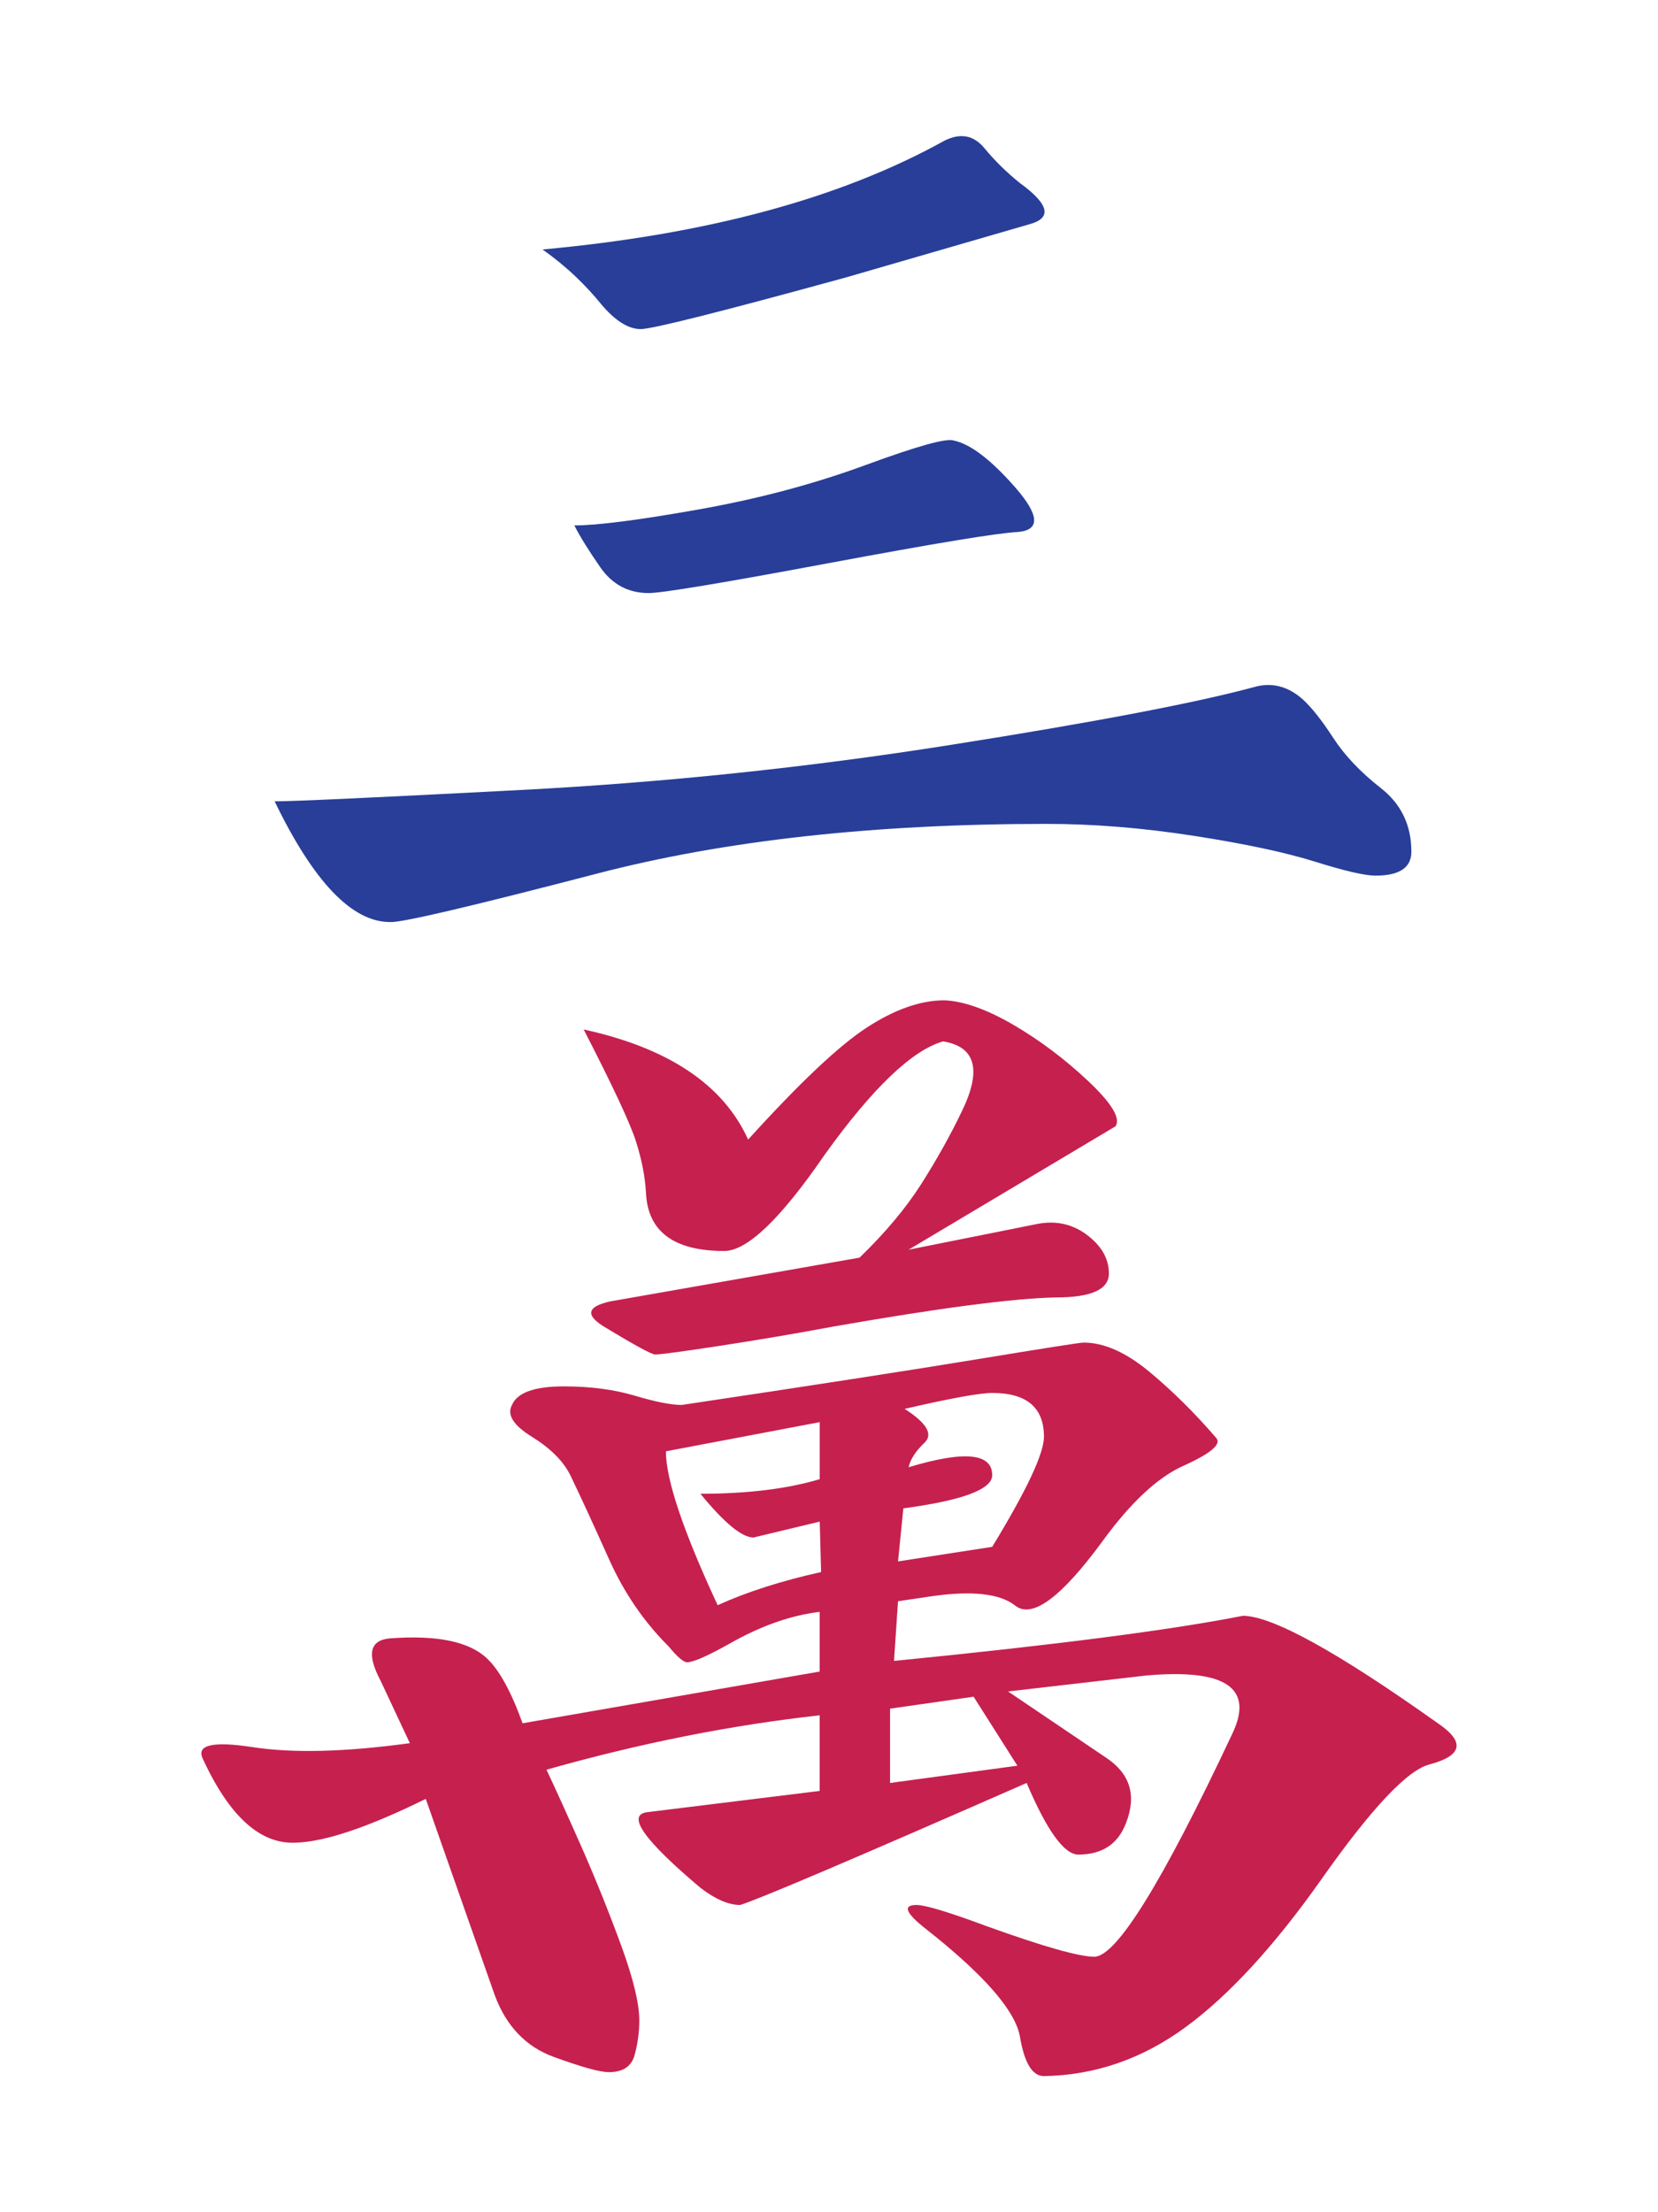<?xml version="1.0" encoding="utf-8"?>
<!-- Generator: Adobe Illustrator 16.0.0, SVG Export Plug-In . SVG Version: 6.00 Build 0)  -->
<!DOCTYPE svg PUBLIC "-//W3C//DTD SVG 1.1//EN" "http://www.w3.org/Graphics/SVG/1.1/DTD/svg11.dtd">
<svg version="1.1" id="Layer_1" xmlns="http://www.w3.org/2000/svg" xmlns:xlink="http://www.w3.org/1999/xlink" x="0px" y="0px"
	 width="66.334px" height="88.5px" viewBox="0 0 66.334 88.5" enable-background="new 0 0 66.334 88.5" xml:space="preserve">
<g>
	<path fill="#283E99" d="M24.042,12.157c0.564,0.673,1.096,1.008,1.592,1.008c0.459,0,3.201-0.69,8.225-2.07l7.324-2.123
		c0.918-0.247,0.795-0.796-0.373-1.645c-0.529-0.425-1.008-0.893-1.432-1.407c-0.426-0.512-0.955-0.61-1.592-0.292
		c-4.141,2.3-9.5,3.751-16.078,4.352c0.494,0.354,0.936,0.716,1.326,1.088C23.423,11.44,23.757,11.804,24.042,12.157z"/>
	<path fill="#283E99" d="M38.157,17.623c-0.283-0.106-1.461,0.222-3.529,0.982c-2.07,0.761-4.299,1.354-6.686,1.777
		c-2.387,0.424-4.043,0.637-4.963,0.637c0.213,0.424,0.557,0.981,1.035,1.671c0.479,0.69,1.123,1.035,1.938,1.035
		c0.529,0,2.926-0.398,7.189-1.194c4.264-0.796,6.785-1.211,7.562-1.247c0.92-0.07,0.893-0.663-0.078-1.778
		C39.651,18.393,38.829,17.764,38.157,17.623z"/>
	<path fill="#283E99" d="M15.603,36.886c0.426,0.036,3.186-0.611,8.279-1.937c5.094-1.328,11.092-1.99,17.99-1.99
		c1.873,0,3.838,0.159,5.891,0.478c2.051,0.318,3.668,0.663,4.854,1.035s1.99,0.557,2.416,0.557c0.955,0,1.434-0.318,1.434-0.955
		c0-1.062-0.408-1.91-1.221-2.546c-0.814-0.638-1.451-1.309-1.91-2.017c-0.461-0.708-0.869-1.221-1.221-1.54
		c-0.604-0.531-1.258-0.69-1.965-0.478c-2.371,0.637-6.412,1.406-12.125,2.308c-5.713,0.903-11.463,1.505-17.246,1.805
		c-5.783,0.302-9.049,0.451-9.791,0.451C12.544,35.276,14.081,36.886,15.603,36.886z"/>
	<path fill="#C6204F" d="M43.544,43.254c-0.939-0.884-1.938-1.636-2.998-2.255c-1.062-0.619-1.982-0.946-2.76-0.982
		c-0.955,0-1.988,0.363-3.104,1.088c-1.117,0.725-2.699,2.22-4.75,4.483c-0.992-2.193-3.184-3.662-6.58-4.405
		c1.166,2.266,1.865,3.76,2.094,4.485c0.23,0.725,0.363,1.406,0.398,2.042c0.07,1.558,1.115,2.335,3.131,2.335
		c0.92,0,2.266-1.291,4.035-3.874c1.908-2.652,3.482-4.156,4.721-4.511c1.309,0.212,1.557,1.151,0.744,2.813
		c-0.459,0.955-1,1.919-1.617,2.893c-0.621,0.973-1.443,1.954-2.469,2.945l-9.975,1.751c-0.957,0.212-1.012,0.567-0.162,1.062
		c1.168,0.708,1.822,1.061,1.963,1.061c0.213,0,1.07-0.114,2.576-0.345c1.504-0.23,3.016-0.486,4.537-0.77
		c4.244-0.743,7.217-1.132,8.916-1.167c1.414,0,2.121-0.318,2.121-0.955c0-0.601-0.303-1.123-0.902-1.565
		c-0.602-0.442-1.291-0.574-2.07-0.398l-5.043,1.009l8.279-4.936C44.845,44.739,44.479,44.138,43.544,43.254z"/>
	<path fill="#C6204F" d="M57.526,68.938c-4.031-2.866-6.635-4.299-7.801-4.299c-2.865,0.567-7.518,1.168-13.957,1.805l0.16-2.388
		l1.434-0.212c1.557-0.212,2.635-0.088,3.236,0.372c0.672,0.566,1.84-0.283,3.502-2.548c1.133-1.556,2.211-2.564,3.236-3.025
		c1.098-0.494,1.541-0.865,1.328-1.113c-0.85-0.99-1.744-1.875-2.68-2.654c-0.939-0.777-1.814-1.167-2.629-1.167
		c-0.143,0-1.557,0.222-4.244,0.664c-2.689,0.443-6.633,1.053-11.834,1.831c-0.426,0-1.053-0.124-1.885-0.372
		c-0.83-0.247-1.777-0.371-2.838-0.371c-1.166,0-1.857,0.248-2.07,0.743c-0.213,0.389,0.053,0.814,0.797,1.273
		c0.742,0.46,1.256,0.973,1.537,1.539c0.426,0.885,0.938,2,1.541,3.343c0.6,1.345,1.396,2.512,2.389,3.502
		c0.352,0.425,0.6,0.637,0.74,0.637c0.248,0,0.814-0.248,1.699-0.744c1.238-0.707,2.443-1.132,3.607-1.273v2.388
		c-5.271,0.92-9.23,1.609-11.887,2.069c-0.459-1.273-0.936-2.14-1.43-2.6c-0.709-0.671-2.002-0.937-3.877-0.796
		c-0.812,0.071-0.936,0.637-0.371,1.698l1.168,2.494c-2.582,0.354-4.68,0.407-6.287,0.159c-1.611-0.247-2.275-0.088-1.99,0.478
		c1.061,2.299,2.299,3.415,3.715,3.343c1.166-0.034,2.9-0.618,5.199-1.751l2.76,7.854c0.461,1.238,1.248,2.062,2.361,2.468
		c1.117,0.407,1.848,0.61,2.203,0.61c0.564,0,0.91-0.23,1.033-0.69c0.125-0.46,0.186-0.919,0.186-1.38
		c0-0.671-0.238-1.662-0.715-2.971c-0.479-1.309-1.008-2.627-1.59-3.954c-0.588-1.327-1.057-2.362-1.408-3.104
		c3.75-1.062,7.393-1.786,10.93-2.176v3.025l-6.896,0.849c-0.85,0.106-0.143,1.114,2.123,3.024c0.6,0.461,1.131,0.689,1.59,0.689
		c0.707-0.212,4.529-1.838,11.463-4.881c0.812,1.91,1.504,2.865,2.07,2.865c0.955,0,1.592-0.425,1.91-1.273
		c0.424-1.098,0.16-1.963-0.797-2.6l-3.926-2.653l5.52-0.637c3.184-0.282,4.332,0.496,3.449,2.335
		c-2.795,5.942-4.635,8.915-5.52,8.915c-0.602,0-2.035-0.406-4.299-1.221c-1.521-0.565-2.459-0.85-2.812-0.85
		c-0.564,0-0.441,0.319,0.371,0.956c2.336,1.839,3.592,3.282,3.768,4.325c0.178,1.043,0.496,1.565,0.957,1.565
		c2.051-0.035,3.943-0.69,5.676-1.964c1.734-1.273,3.539-3.236,5.414-5.891c2.016-2.865,3.467-4.404,4.35-4.616
		C58.517,70.229,58.622,69.681,57.526,68.938z M36.142,60.341c2.369-0.318,3.555-0.76,3.555-1.327c0-0.884-1.115-0.99-3.346-0.318
		c0.072-0.318,0.283-0.645,0.639-0.982c0.352-0.336,0.088-0.786-0.797-1.353c1.84-0.424,3.008-0.637,3.504-0.637
		c1.379,0,2.07,0.583,2.07,1.751c0,0.673-0.691,2.141-2.07,4.405l-3.768,0.583L36.142,60.341z M28.712,64.215
		c-1.381-2.972-2.07-5.023-2.07-6.156l6.154-1.167v2.281c-1.307,0.39-2.9,0.584-4.773,0.584c0.953,1.168,1.662,1.75,2.123,1.75
		l2.65-0.636l0.055,2.017C31.259,63.243,29.878,63.684,28.712,64.215z M40.704,70.636l-5.094,0.69v-2.972l3.342-0.478L40.704,70.636
		z"/>
</g>
</svg>
